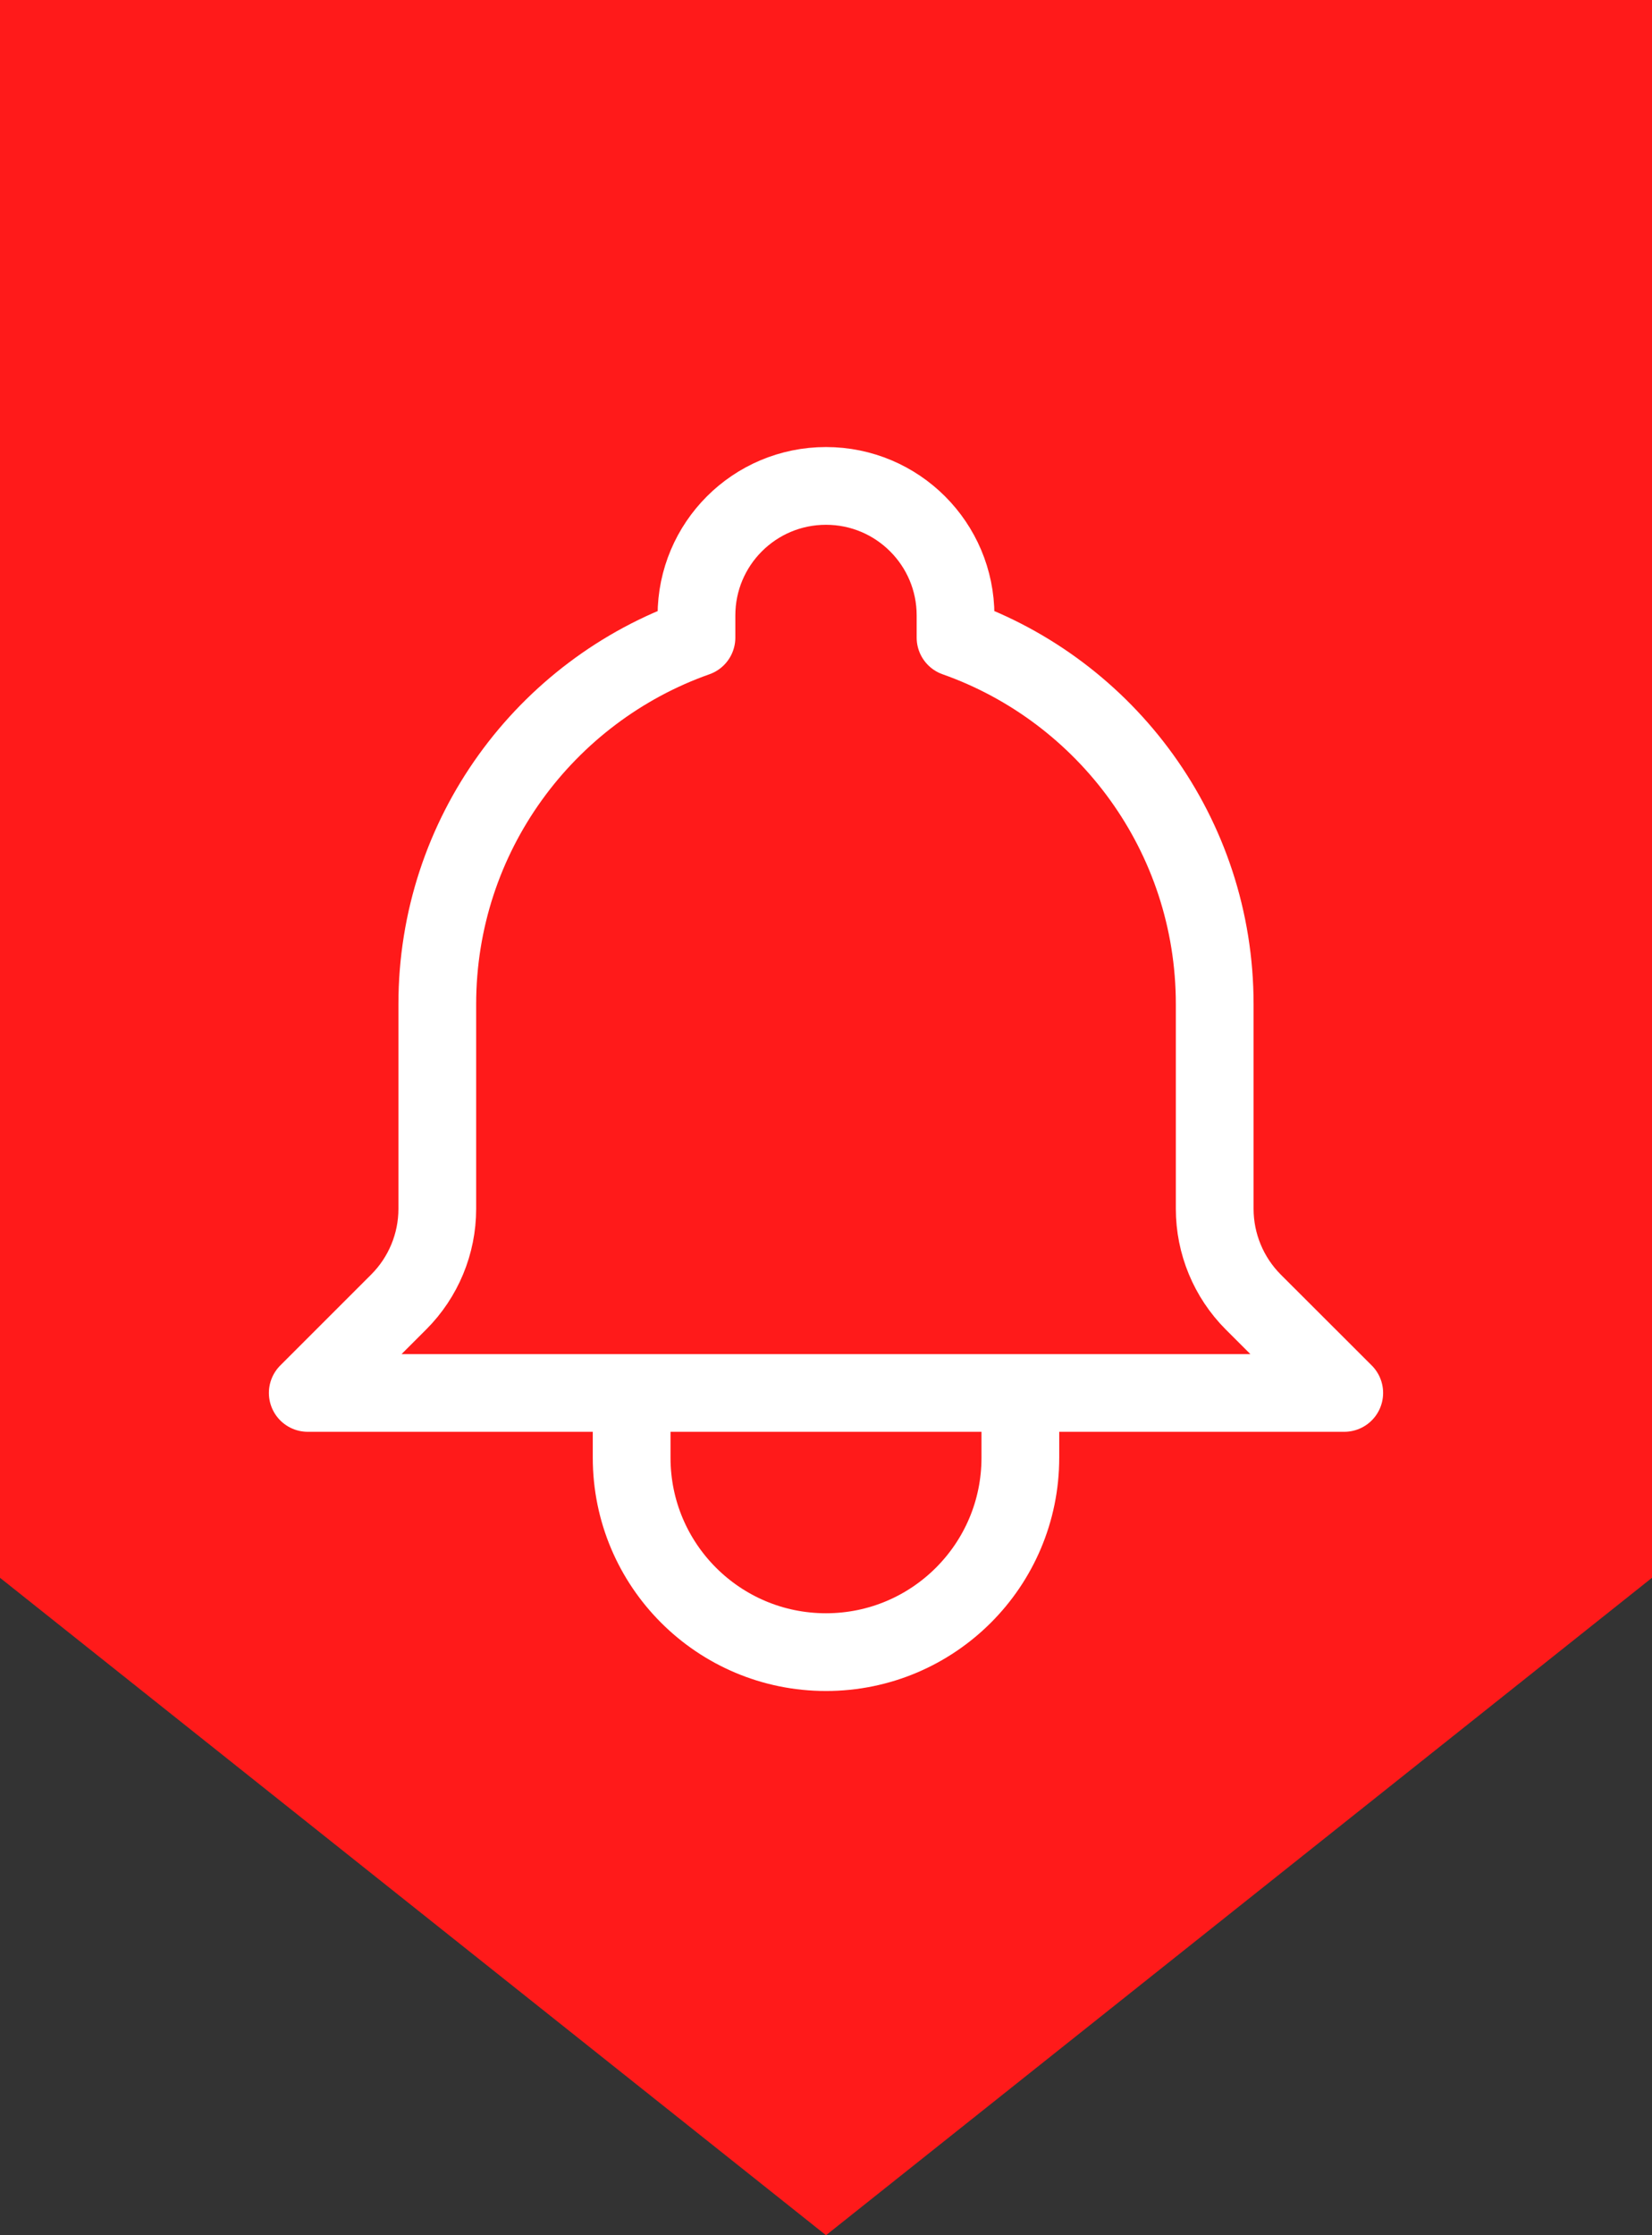 <svg width="17" height="23" viewBox="0 0 17 23" fill="none" xmlns="http://www.w3.org/2000/svg">
<rect x="0" y="0" width="17" height="23" fill="#333333" stroke="none"/>
<path d="M0 0H17V16.235L8.5 23L0 16.235V0Z" fill="#FF1A1A"/>
<path d="M10.5 14.333H13.833L12.896 13.397C12.643 13.143 12.5 12.798 12.5 12.439V10.333C12.5 8.592 11.387 7.11 9.833 6.561V6.333C9.833 5.597 9.236 5 8.5 5C7.763 5 7.167 5.597 7.167 6.333V6.561C5.613 7.11 4.5 8.592 4.5 10.333V12.439C4.5 12.798 4.357 13.143 4.103 13.397L3.167 14.333H6.5M10.5 14.333V15C10.5 16.105 9.604 17 8.5 17C7.395 17 6.5 16.105 6.5 15V14.333M10.5 14.333H6.5" stroke="white" stroke-width="0.8" stroke-linecap="round" stroke-linejoin="round"/>
</svg>
